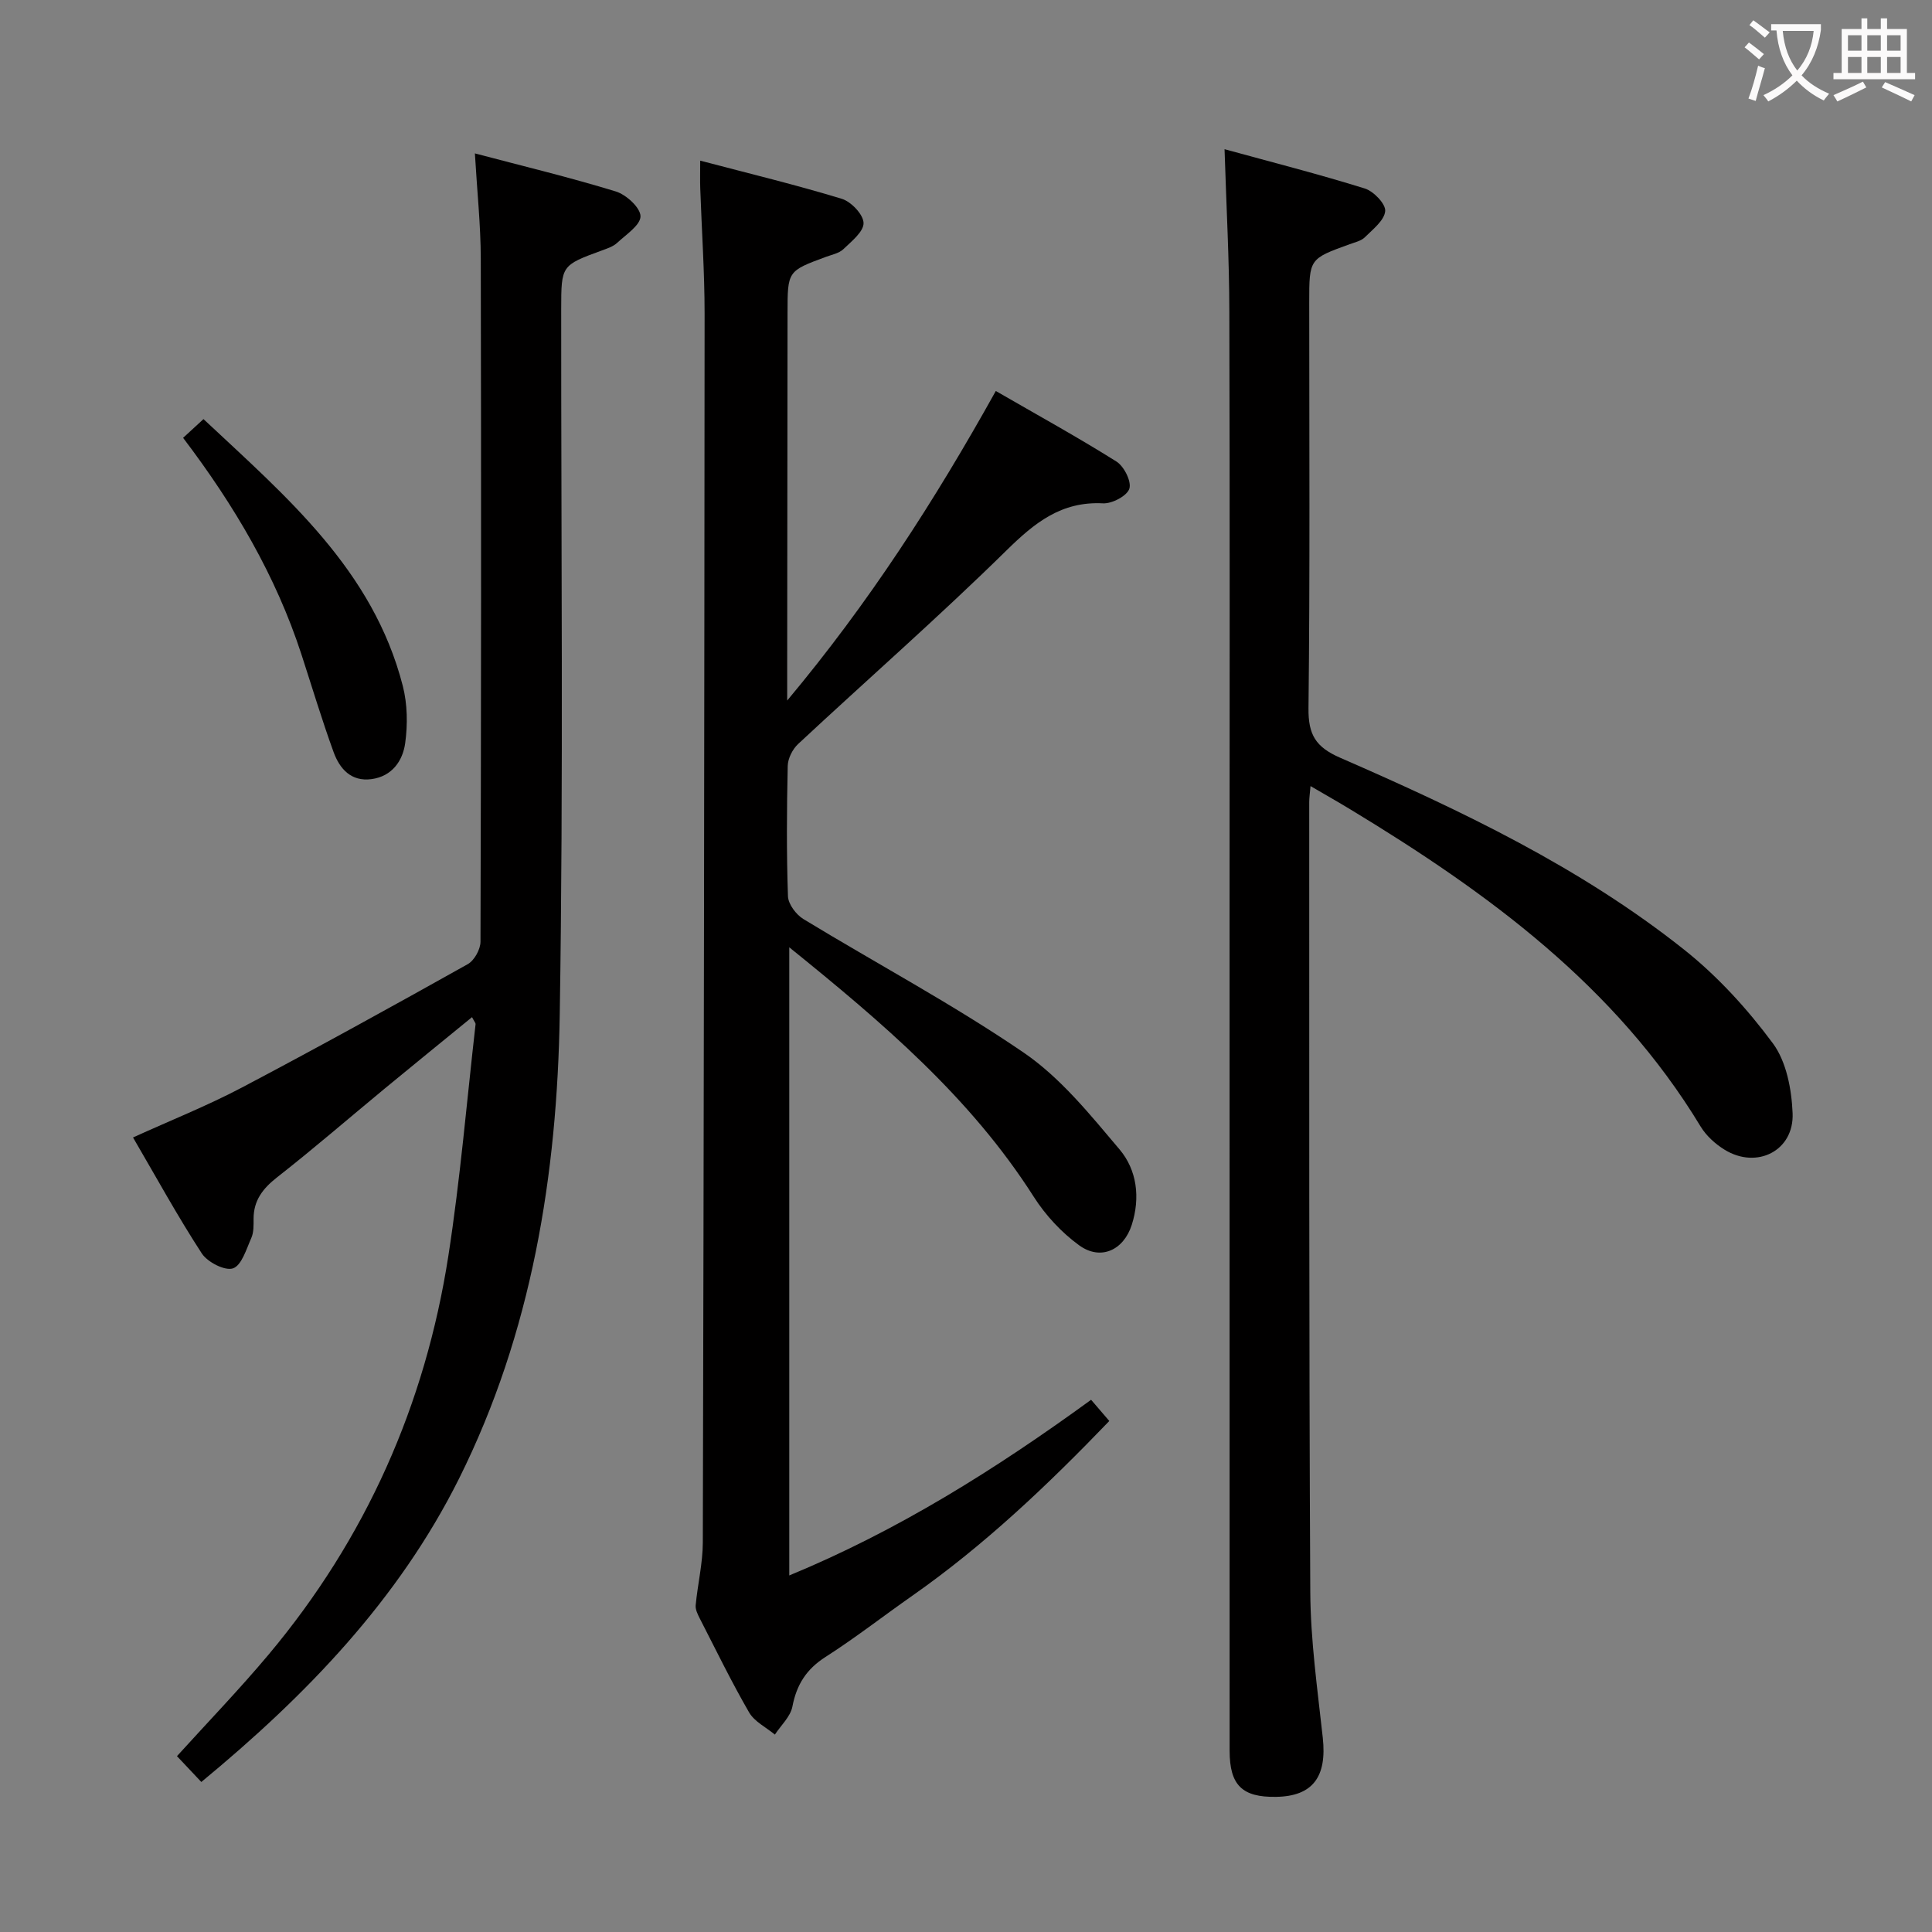 <svg enable-background="new 0 0 400 400" viewBox="0 0 400 400" xmlns="http://www.w3.org/2000/svg"><rect x="0" y="0" width="400" height="400" fill="#808080" stroke="none"/><g fill="#010000"><path d="m225.9 289.81c1.51 1.75 2.55 2.97 3.77 4.39-12.78 13.29-25.89 25.74-40.8 36.19-6 4.2-11.79 8.72-17.95 12.66-3.96 2.53-5.99 5.73-6.86 10.27-.4 2.09-2.37 3.89-3.63 5.81-1.82-1.51-4.23-2.68-5.34-4.6-3.66-6.33-6.86-12.92-10.2-19.43-.43-.85-.94-1.86-.86-2.74.41-4.35 1.47-8.68 1.48-13.01.21-84.8.32-169.6.37-254.4 0-8.64-.6-17.28-.9-25.93-.06-1.62-.01-3.25-.01-5.76 10.19 2.68 19.83 5.01 29.31 7.9 1.94.59 4.46 3.24 4.51 5 .05 1.78-2.48 3.8-4.17 5.42-.9.86-2.37 1.14-3.62 1.6-7.95 2.94-7.94 2.93-7.95 11.64-.02 24.66-.04 49.32-.07 73.97v6.25c16.95-20.26 30.53-41.35 43.19-64.09 8.52 4.92 16.89 9.53 24.97 14.6 1.58.99 3.16 4.14 2.68 5.63-.48 1.5-3.59 3.13-5.46 3.03-8.61-.44-14.13 4-19.96 9.73-14 13.76-28.79 26.71-43.15 40.09-1.16 1.08-2.13 3-2.16 4.55-.2 8.99-.26 18 .05 26.98.06 1.64 1.69 3.81 3.21 4.73 15.19 9.24 30.94 17.63 45.59 27.64 7.63 5.21 13.77 12.85 19.84 20.03 3.61 4.27 4.34 9.99 2.54 15.63-1.68 5.25-6.44 7.47-10.89 4.24-3.66-2.66-6.97-6.23-9.41-10.06-13.11-20.59-31.31-36.05-50.61-51.64v130.05c22.43-9.26 42.63-21.92 62.49-36.37z"/><path d="m253.53 30.89c9.76 2.68 19.49 5.16 29.05 8.14 1.82.57 4.34 3.2 4.21 4.67-.17 1.93-2.54 3.76-4.2 5.41-.77.77-2.06 1.05-3.15 1.45-8.38 3.03-8.38 3.02-8.38 12.1 0 27.99.17 55.98-.15 83.97-.06 5.47 1.47 8.04 6.57 10.26 25.01 10.9 49.68 22.63 71.18 39.71 6.94 5.51 13.12 12.29 18.4 19.42 2.81 3.8 3.88 9.54 4.08 14.47.32 7.77-7.42 11.66-14.09 7.54-1.92-1.18-3.79-2.88-4.95-4.79-17.63-29.14-44.12-48.46-72.53-65.67-2.52-1.53-5.09-2.98-8.24-4.82-.13 1.53-.27 2.43-.27 3.33.02 54.48-.07 108.96.22 163.44.05 10.1 1.49 20.21 2.59 30.28.88 8.09-2.09 12.1-9.67 12.22-7.02.11-9.61-2.4-9.62-9.53-.01-58.48-.01-116.96-.01-175.44 0-40.82.07-81.64-.05-122.46-.01-10.8-.61-21.58-.99-33.7z"/><path d="m41.68 368.94c-1.8-1.91-3.38-3.59-5.04-5.35 6.4-7.06 12.94-13.84 18.98-21.04 20.12-24.01 32.42-51.69 37.21-82.55 2.46-15.89 3.81-31.95 5.63-47.94.03-.26-.27-.56-.73-1.47-6.08 4.97-12.06 9.82-18 14.72-7.45 6.15-14.75 12.48-22.35 18.43-2.96 2.32-4.88 4.78-4.88 8.6 0 1.33.05 2.79-.46 3.95-1.03 2.31-2 5.68-3.8 6.31-1.66.57-5.28-1.28-6.46-3.09-4.97-7.63-9.36-15.65-14.24-24.01 7.85-3.57 15.37-6.56 22.49-10.31 15.73-8.29 31.3-16.89 46.81-25.57 1.36-.76 2.63-3.06 2.64-4.64.14-47.16.16-94.32.06-141.48-.02-6.94-.76-13.87-1.22-21.74 9.88 2.61 19.62 4.95 29.18 7.88 2.15.66 5.09 3.35 5.11 5.13.01 1.84-3 3.8-4.86 5.53-.81.75-2.02 1.14-3.1 1.54-8.45 3.1-8.45 3.09-8.46 12.19-.03 48.66.47 97.33-.3 145.97-.53 33.25-5.78 65.91-20.84 96.11-12.57 25.17-31.7 44.95-53.37 62.83z"/><path d="m37.91 90.65c1.51-1.38 2.6-2.39 4.22-3.88 17.1 16.03 35.11 31.2 41.27 55.27.96 3.76 1.02 7.96.49 11.82-.51 3.67-2.72 6.88-6.98 7.45-4.24.56-6.59-2.16-7.84-5.59-2.43-6.68-4.47-13.5-6.67-20.26-5.31-16.28-13.87-30.81-24.49-44.81z"/></g><path d="m362.1 8.8c1.1.8 2.1 1.6 3.1 2.4l-1 1.1c-1.3-1.1-2.3-2-3-2.5zm1.9 4.8c.5.2.9.4 1.4.5-.6 2.3-1.3 4.5-1.9 6.8l-1.5-.5c.8-2.1 1.4-4.3 2-6.8zm-1-9.4c1.3.9 2.4 1.8 3.4 2.5l-1 1.1c-1.4-1.2-2.4-2.1-3.2-2.6zm3.7 2.2v-1.4h10.3v1.2c-.5 3.6-1.8 6.8-4 9.4 1.5 1.6 3.4 2.8 5.7 3.8-.3.4-.7.8-1.1 1.4-2.3-1.1-4.1-2.5-5.6-4.1-1.6 1.6-3.6 3.1-5.9 4.3-.3-.5-.7-.9-1-1.3 2.4-1.1 4.4-2.5 6-4.1-1.9-2.5-3-5.6-3.3-9.3h-1.1zm8.8 0h-6.4c.3 3.3 1.3 6 3 8.2 2-2.3 3.1-5.1 3.4-8.2z" fill="#fbfafa"/><path d="m385.3 3.8h1.3v2.2h2.8v-2.2h1.3v2.2h4.1v9.1h1.7v1.3h-16.9v-1.3h1.7v-9.1h4.1v-2.2zm.4 13.1.7 1.2c-1.8.9-3.8 1.9-6 2.9-.2-.4-.5-.8-.8-1.3 2.3-1 4.3-1.9 6.1-2.8zm-3.1-6.4h2.8v-3.2h-2.8zm0 4.6h2.8v-3.3h-2.8zm4-4.6h2.8v-3.2h-2.8zm0 4.6h2.8v-3.3h-2.8zm3.7 1.9c2.1.9 4.1 1.8 6.1 2.7l-.7 1.3c-2.2-1.1-4.2-2-6.1-2.9zm3.2-9.7h-2.8v3.2h2.8zm-2.8 7.8h2.8v-3.3h-2.8z" fill="#fbfafa"/></svg>
